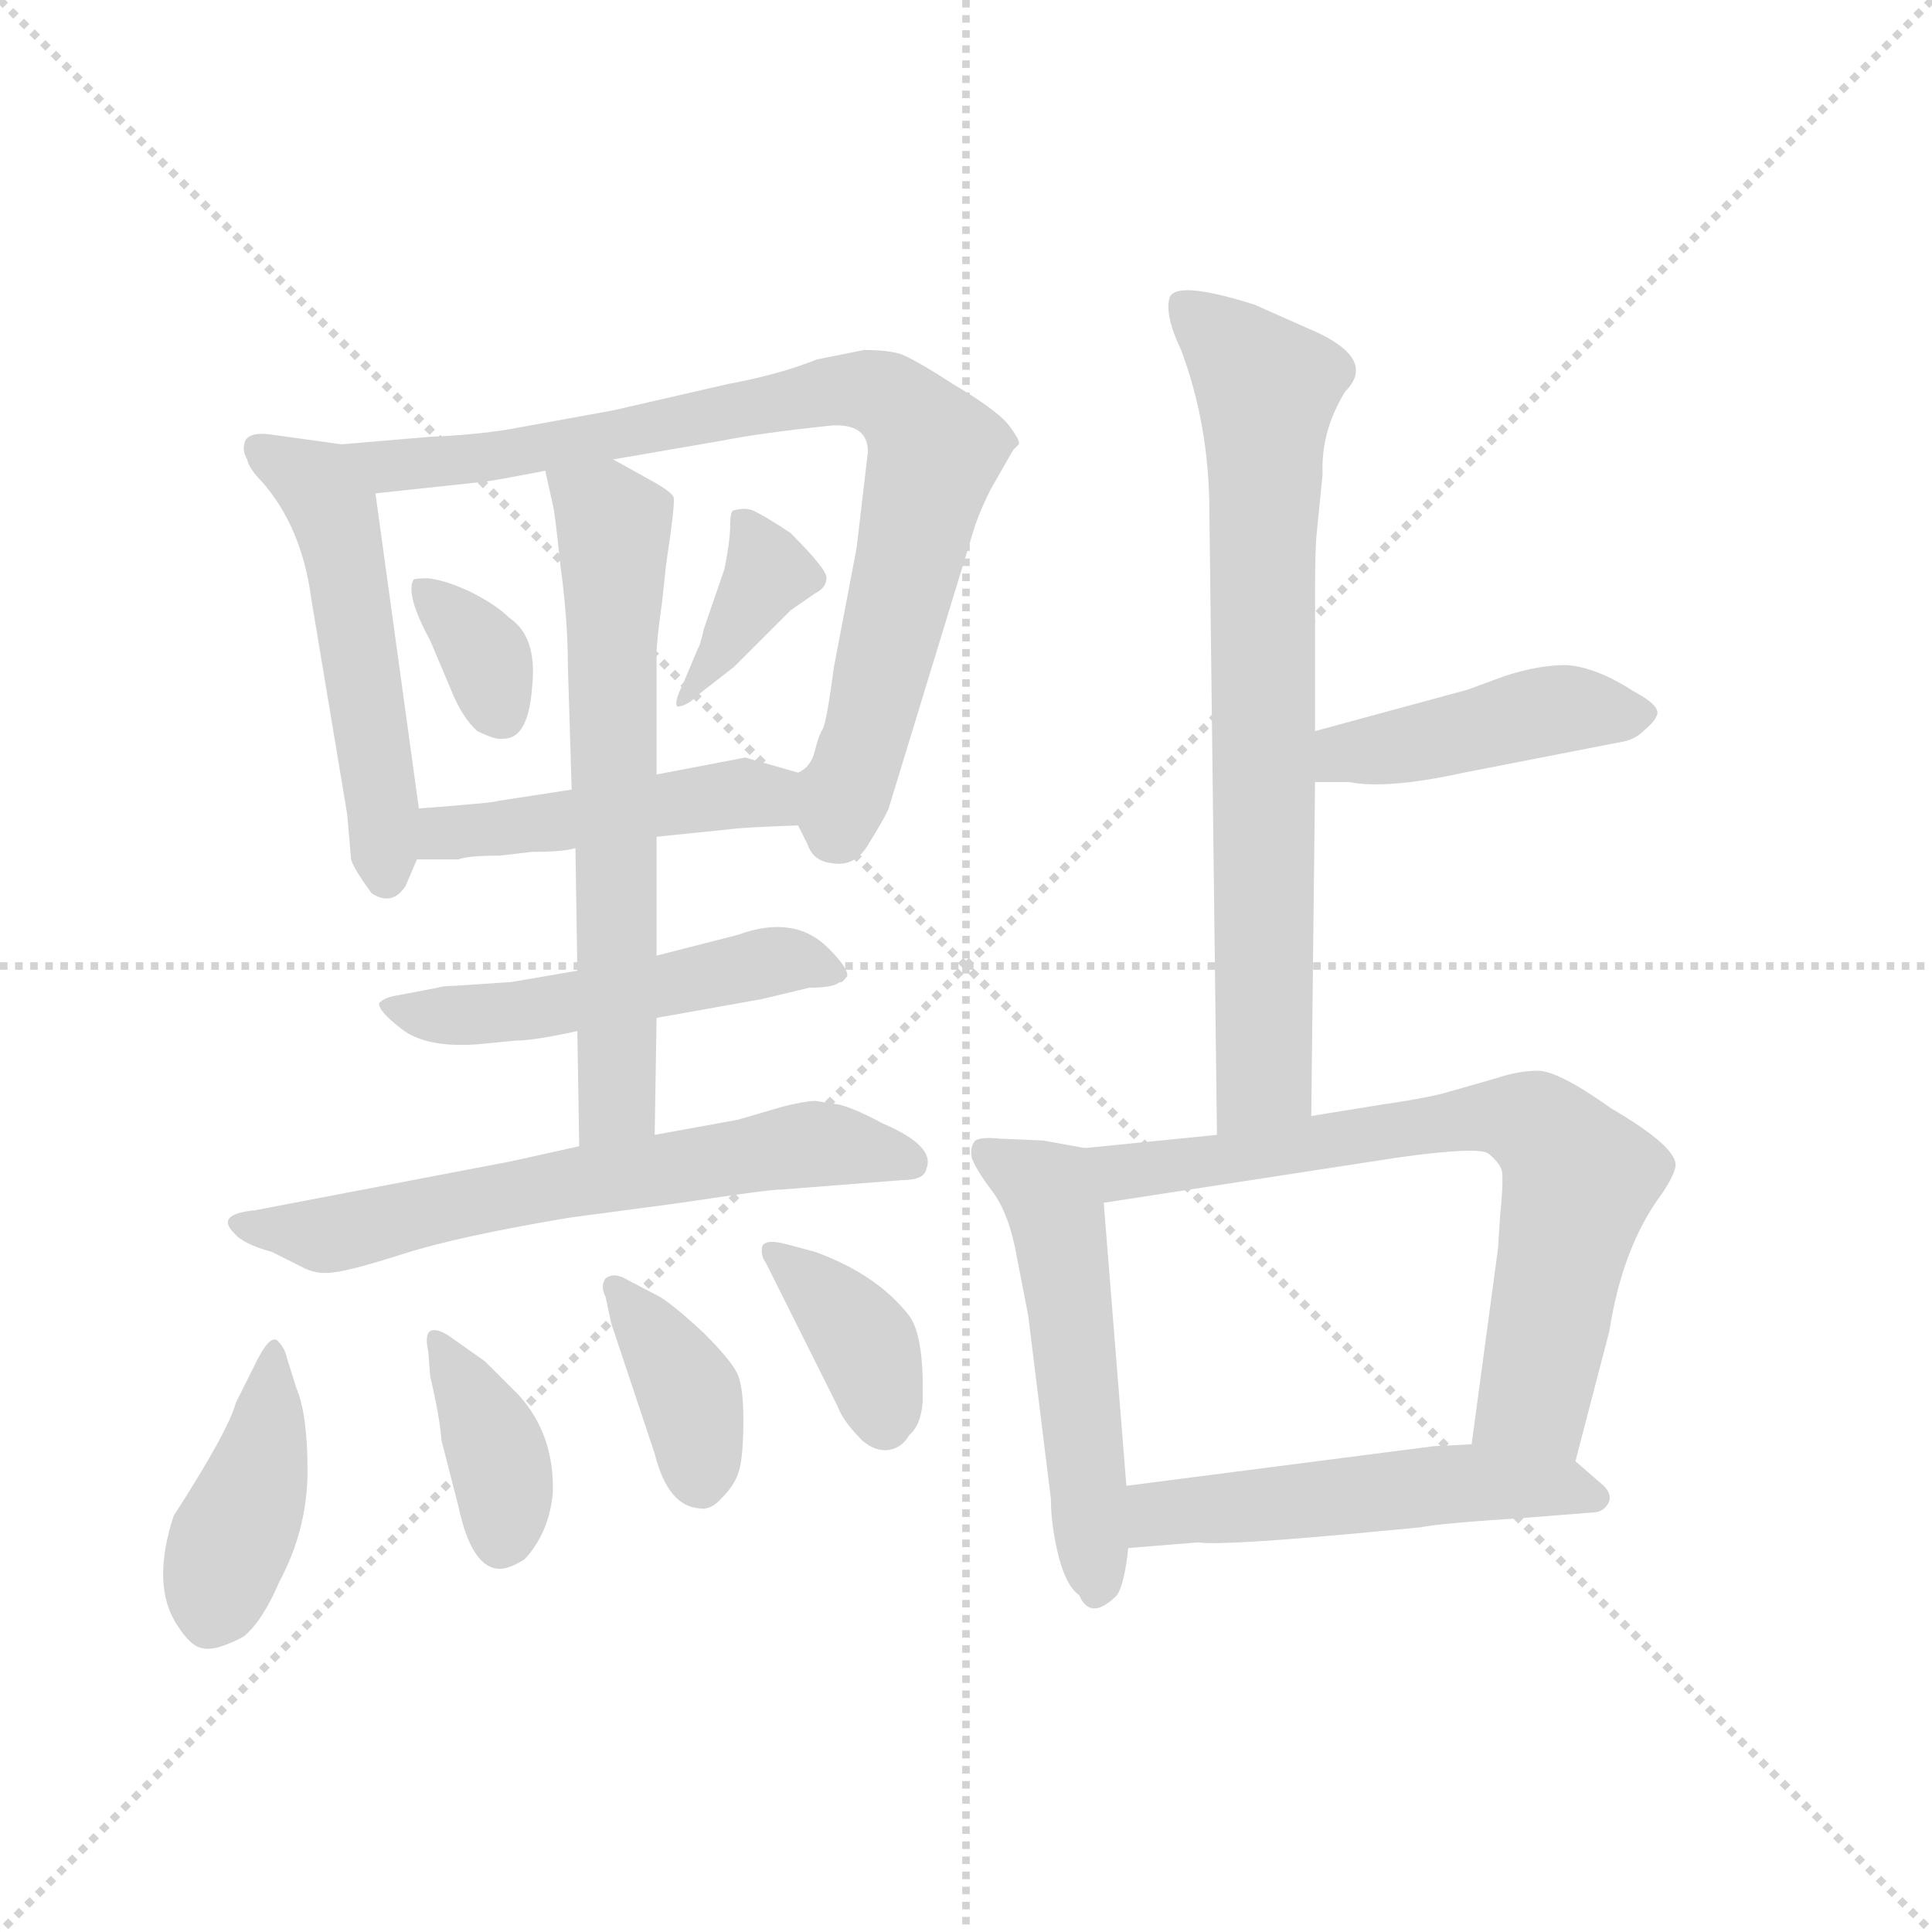 <svg xmlns="http://www.w3.org/2000/svg" version="1.1" viewBox="0 0 1024 1024">
  <g stroke="lightgray" stroke-dasharray="1,1" stroke-width="1" transform="scale(4, 4)">
    <line x1="0" y1="0" x2="256" y2="256" />
    <line x1="256" y1="0" x2="0" y2="256" />
    <line x1="128" y1="0" x2="128" y2="256" />
    <line x1="0" y1="128" x2="256" y2="128" />
  </g>
  <g transform="scale(1.0, -1.0) translate(0.0, -791.50)">
    <style type="text/css">
      
        @keyframes keyframes0 {
          from {
            stroke: blue;
            stroke-dashoffset: 502;
            stroke-width: 128;
          }
          62% {
            animation-timing-function: step-end;
            stroke: blue;
            stroke-dashoffset: 0;
            stroke-width: 128;
          }
          to {
            stroke: black;
            stroke-width: 1024;
          }
        }
        #make-me-a-hanzi-animation-0 {
          animation: keyframes0 0.659s both;
          animation-delay: 0s;
          animation-timing-function: linear;
        }
      
        @keyframes keyframes1 {
          from {
            stroke: blue;
            stroke-dashoffset: 793;
            stroke-width: 128;
          }
          72% {
            animation-timing-function: step-end;
            stroke: blue;
            stroke-dashoffset: 0;
            stroke-width: 128;
          }
          to {
            stroke: black;
            stroke-width: 1024;
          }
        }
        #make-me-a-hanzi-animation-1 {
          animation: keyframes1 0.895s both;
          animation-delay: 0.659s;
          animation-timing-function: linear;
        }
      
        @keyframes keyframes2 {
          from {
            stroke: blue;
            stroke-dashoffset: 334;
            stroke-width: 128;
          }
          52% {
            animation-timing-function: step-end;
            stroke: blue;
            stroke-dashoffset: 0;
            stroke-width: 128;
          }
          to {
            stroke: black;
            stroke-width: 1024;
          }
        }
        #make-me-a-hanzi-animation-2 {
          animation: keyframes2 0.522s both;
          animation-delay: 1.554s;
          animation-timing-function: linear;
        }
      
        @keyframes keyframes3 {
          from {
            stroke: blue;
            stroke-dashoffset: 364;
            stroke-width: 128;
          }
          54% {
            animation-timing-function: step-end;
            stroke: blue;
            stroke-dashoffset: 0;
            stroke-width: 128;
          }
          to {
            stroke: black;
            stroke-width: 1024;
          }
        }
        #make-me-a-hanzi-animation-3 {
          animation: keyframes3 0.546s both;
          animation-delay: 2.076s;
          animation-timing-function: linear;
        }
      
        @keyframes keyframes4 {
          from {
            stroke: blue;
            stroke-dashoffset: 452;
            stroke-width: 128;
          }
          60% {
            animation-timing-function: step-end;
            stroke: blue;
            stroke-dashoffset: 0;
            stroke-width: 128;
          }
          to {
            stroke: black;
            stroke-width: 1024;
          }
        }
        #make-me-a-hanzi-animation-4 {
          animation: keyframes4 0.618s both;
          animation-delay: 2.622s;
          animation-timing-function: linear;
        }
      
        @keyframes keyframes5 {
          from {
            stroke: blue;
            stroke-dashoffset: 499;
            stroke-width: 128;
          }
          62% {
            animation-timing-function: step-end;
            stroke: blue;
            stroke-dashoffset: 0;
            stroke-width: 128;
          }
          to {
            stroke: black;
            stroke-width: 1024;
          }
        }
        #make-me-a-hanzi-animation-5 {
          animation: keyframes5 0.656s both;
          animation-delay: 3.24s;
          animation-timing-function: linear;
        }
      
        @keyframes keyframes6 {
          from {
            stroke: blue;
            stroke-dashoffset: 621;
            stroke-width: 128;
          }
          67% {
            animation-timing-function: step-end;
            stroke: blue;
            stroke-dashoffset: 0;
            stroke-width: 128;
          }
          to {
            stroke: black;
            stroke-width: 1024;
          }
        }
        #make-me-a-hanzi-animation-6 {
          animation: keyframes6 0.755s both;
          animation-delay: 3.896s;
          animation-timing-function: linear;
        }
      
        @keyframes keyframes7 {
          from {
            stroke: blue;
            stroke-dashoffset: 612;
            stroke-width: 128;
          }
          67% {
            animation-timing-function: step-end;
            stroke: blue;
            stroke-dashoffset: 0;
            stroke-width: 128;
          }
          to {
            stroke: black;
            stroke-width: 1024;
          }
        }
        #make-me-a-hanzi-animation-7 {
          animation: keyframes7 0.748s both;
          animation-delay: 4.651s;
          animation-timing-function: linear;
        }
      
        @keyframes keyframes8 {
          from {
            stroke: blue;
            stroke-dashoffset: 402;
            stroke-width: 128;
          }
          57% {
            animation-timing-function: step-end;
            stroke: blue;
            stroke-dashoffset: 0;
            stroke-width: 128;
          }
          to {
            stroke: black;
            stroke-width: 1024;
          }
        }
        #make-me-a-hanzi-animation-8 {
          animation: keyframes8 0.577s both;
          animation-delay: 5.399s;
          animation-timing-function: linear;
        }
      
        @keyframes keyframes9 {
          from {
            stroke: blue;
            stroke-dashoffset: 368;
            stroke-width: 128;
          }
          55% {
            animation-timing-function: step-end;
            stroke: blue;
            stroke-dashoffset: 0;
            stroke-width: 128;
          }
          to {
            stroke: black;
            stroke-width: 1024;
          }
        }
        #make-me-a-hanzi-animation-9 {
          animation: keyframes9 0.549s both;
          animation-delay: 5.976s;
          animation-timing-function: linear;
        }
      
        @keyframes keyframes10 {
          from {
            stroke: blue;
            stroke-dashoffset: 371;
            stroke-width: 128;
          }
          55% {
            animation-timing-function: step-end;
            stroke: blue;
            stroke-dashoffset: 0;
            stroke-width: 128;
          }
          to {
            stroke: black;
            stroke-width: 1024;
          }
        }
        #make-me-a-hanzi-animation-10 {
          animation: keyframes10 0.552s both;
          animation-delay: 6.526s;
          animation-timing-function: linear;
        }
      
        @keyframes keyframes11 {
          from {
            stroke: blue;
            stroke-dashoffset: 366;
            stroke-width: 128;
          }
          54% {
            animation-timing-function: step-end;
            stroke: blue;
            stroke-dashoffset: 0;
            stroke-width: 128;
          }
          to {
            stroke: black;
            stroke-width: 1024;
          }
        }
        #make-me-a-hanzi-animation-11 {
          animation: keyframes11 0.548s both;
          animation-delay: 7.078s;
          animation-timing-function: linear;
        }
      
        @keyframes keyframes12 {
          from {
            stroke: blue;
            stroke-dashoffset: 714;
            stroke-width: 128;
          }
          70% {
            animation-timing-function: step-end;
            stroke: blue;
            stroke-dashoffset: 0;
            stroke-width: 128;
          }
          to {
            stroke: black;
            stroke-width: 1024;
          }
        }
        #make-me-a-hanzi-animation-12 {
          animation: keyframes12 0.831s both;
          animation-delay: 7.626s;
          animation-timing-function: linear;
        }
      
        @keyframes keyframes13 {
          from {
            stroke: blue;
            stroke-dashoffset: 428;
            stroke-width: 128;
          }
          58% {
            animation-timing-function: step-end;
            stroke: blue;
            stroke-dashoffset: 0;
            stroke-width: 128;
          }
          to {
            stroke: black;
            stroke-width: 1024;
          }
        }
        #make-me-a-hanzi-animation-13 {
          animation: keyframes13 0.598s both;
          animation-delay: 8.457s;
          animation-timing-function: linear;
        }
      
        @keyframes keyframes14 {
          from {
            stroke: blue;
            stroke-dashoffset: 507;
            stroke-width: 128;
          }
          62% {
            animation-timing-function: step-end;
            stroke: blue;
            stroke-dashoffset: 0;
            stroke-width: 128;
          }
          to {
            stroke: black;
            stroke-width: 1024;
          }
        }
        #make-me-a-hanzi-animation-14 {
          animation: keyframes14 0.663s both;
          animation-delay: 9.055s;
          animation-timing-function: linear;
        }
      
        @keyframes keyframes15 {
          from {
            stroke: blue;
            stroke-dashoffset: 676;
            stroke-width: 128;
          }
          69% {
            animation-timing-function: step-end;
            stroke: blue;
            stroke-dashoffset: 0;
            stroke-width: 128;
          }
          to {
            stroke: black;
            stroke-width: 1024;
          }
        }
        #make-me-a-hanzi-animation-15 {
          animation: keyframes15 0.8s both;
          animation-delay: 9.718s;
          animation-timing-function: linear;
        }
      
        @keyframes keyframes16 {
          from {
            stroke: blue;
            stroke-dashoffset: 503;
            stroke-width: 128;
          }
          62% {
            animation-timing-function: step-end;
            stroke: blue;
            stroke-dashoffset: 0;
            stroke-width: 128;
          }
          to {
            stroke: black;
            stroke-width: 1024;
          }
        }
        #make-me-a-hanzi-animation-16 {
          animation: keyframes16 0.659s both;
          animation-delay: 10.518s;
          animation-timing-function: linear;
        }
      
    </style>
    
      <path d="M 181 556 L 145 561 Q 133 563 130 558 Q 128 553 131 548 Q 132 543 139 536 Q 160 512 165 474 L 184 360 L 186 337 Q 186 333 197 318 Q 208 311 215 322 L 221 336 L 222 363 L 199 530 C 196 554 196 554 181 556 Z" fill="lightgray" />
    
      <path d="M 423 354 L 428 344 Q 431 335 441 334 Q 452 332 459 342 Q 469 358 471 363 L 515 507 Q 518 518 525 532 L 537 553 L 540 556 Q 541 558 534 567 Q 527 575 505 588 Q 485 601 477 604 Q 470 606 458 606 L 433 601 Q 413 593 386 588 L 325 574 L 270 564 Q 252 561 228 560 L 181 556 C 151 553 169 527 199 530 L 255 536 Q 258 536 289 542 L 325 548 L 383 558 Q 403 562 441 566 Q 460 567 460 552 L 454 501 L 442 438 Q 438 408 436 405 Q 434 402 432 394 Q 430 385 423 382 C 415 370 415 370 423 354 Z" fill="lightgray" />
    
      <path d="M 228 452 L 239 426 Q 245 411 253 404 Q 263 399 267 400 Q 280 400 282 427 Q 285 454 270 464 Q 263 471 249 478 Q 236 484 227 485 Q 219 485 219 484 Q 215 476 228 452 Z" fill="lightgray" />
    
      <path d="M 370 448 L 362 429 Q 357 419 359 417 Q 364 417 371 424 L 389 438 L 419 468 L 432 477 Q 438 480 438 485 Q 439 489 419 509 Q 407 517 401 520 Q 396 523 389 521 Q 387 521 387 513 Q 387 505 384 490 L 373 458 Q 371 449 370 448 Z" fill="lightgray" />
    
      <path d="M 348 348 L 387 352 Q 394 353 423 354 C 453 355 452 374 423 382 L 395 390 L 348 381 L 303 373 L 264 367 Q 262 366 222 363 C 192 361 191 336 221 336 L 243 336 Q 248 338 265 338 L 282 340 Q 299 340 305 342 L 348 348 Z" fill="lightgray" />
    
      <path d="M 348 252 L 404 262 L 429 268 Q 442 268 445 271 Q 446 270 449 274 Q 450 278 439 289 Q 421 307 391 296 L 348 285 L 306 277 L 271 271 L 241 269 Q 235 269 232 268 L 211 264 Q 204 263 201 260 Q 200 256 213 246 Q 226 236 253 238 L 274 240 Q 283 240 306 245 L 348 252 Z" fill="lightgray" />
    
      <path d="M 347 190 L 348 252 L 348 285 L 348 348 L 348 381 L 348 445 Q 348 452 351 473 L 353 492 Q 358 525 357 528 Q 356 531 343 538 L 325 548 C 299 563 282 571 289 542 L 293 524 Q 294 521 297 492 Q 301 463 301 438 L 303 373 L 305 342 L 306 277 L 306 245 L 307 184 C 307 154 347 160 347 190 Z" fill="lightgray" />
    
      <path d="M 271 176 L 135 150 Q 114 148 124 138 Q 129 132 144 128 L 160 120 Q 167 116 176 117 Q 186 118 214 127 Q 242 136 301 146 L 361 154 Q 407 161 414 161 L 478 166 Q 490 166 491 172 Q 496 184 468 196 Q 453 204 445 206 L 432 208 Q 427 208 415 205 L 391 198 L 347 190 L 307 184 L 271 176 Z" fill="lightgray" />
    
      <path d="M 136 70 L 125 48 Q 121 33 92 -12 Q 80 -49 94 -70 Q 101 -81 107 -82 Q 114 -84 129 -76 Q 139 -68 148 -47 Q 163 -19 163 12 Q 163 42 157 56 L 152 72 Q 151 77 147 81 Q 143 84 136 70 Z" fill="lightgray" />
    
      <path d="M 227 75 L 228 62 Q 233 41 234 28 L 243 -7 Q 250 -40 265 -40 Q 270 -40 278 -35 Q 291 -21 293 0 Q 294 31 275 52 L 257 70 L 240 82 Q 232 88 228 86 Q 225 84 227 75 Z" fill="lightgray" />
    
      <path d="M 321 104 L 324 90 L 347 21 Q 354 -7 371 -8 Q 377 -9 383 -2 Q 390 5 392 13 Q 394 21 394 39 Q 394 56 391 63 Q 388 70 373 85 Q 358 99 350 104 L 331 114 Q 325 117 321 114 Q 318 110 321 104 Z" fill="lightgray" />
    
      <path d="M 432 128 L 417 132 Q 406 135 404 131 Q 403 126 406 122 L 444 46 Q 447 38 457 28 Q 464 22 471 23 Q 478 24 482 31 Q 488 36 489 48 Q 490 83 482 94 Q 465 116 432 128 Z" fill="lightgray" />
    
      <path d="M 641 520 L 645 190 C 645 160 695 170 695 200 L 697 377 L 697 404 L 697 478 Q 697 502 698 510 L 701 540 Q 700 563 713 584 Q 731 602 692 618 L 665 630 Q 624 643 620 634 Q 617 625 626 606 Q 641 566 641 520 Z" fill="lightgray" />
    
      <path d="M 697 377 L 715 377 Q 735 373 776 382 L 858 398 Q 866 399 871 404 Q 877 409 878 412 Q 881 417 866 425 Q 846 438 830 439 Q 815 439 797 433 L 778 426 L 697 404 C 668 396 667 377 697 377 Z" fill="lightgray" />
    
      <path d="M 575 183 L 553 187 L 530 188 Q 520 189 517 187 Q 514 184 515 178 Q 517 172 526 160 Q 535 148 539 125 L 545 94 L 557 -3 Q 557 -17 561 -33 Q 565 -49 572 -54 Q 578 -68 592 -54 Q 596 -48 598 -29 L 597 4 L 585 154 C 583 182 583 182 575 183 Z" fill="lightgray" />
    
      <path d="M 645 190 L 575 183 C 545 180 555 149 585 154 L 741 178 Q 784 184 789 180 Q 795 175 796 171 Q 797 166 795 146 L 794 130 L 780 26 C 776 -4 827 -12 835 17 L 853 86 Q 860 131 881 159 Q 887 168 888 173 Q 890 183 854 204 Q 826 224 815 224 Q 805 224 793 220 L 765 212 Q 753 209 732 206 L 695 200 L 645 190 Z" fill="lightgray" />
    
      <path d="M 598 -29 L 635 -26 Q 648 -28 732 -20 L 753 -18 Q 762 -16 808 -13 L 846 -10 Q 851 -9 853 -4 Q 854 0 850 4 L 835 17 C 822 28 810 27 780 26 L 760 25 L 597 4 C 567 0 568 -31 598 -29 Z" fill="lightgray" />
    
    
      <clipPath id="make-me-a-hanzi-clip-0">
        <path d="M 181 556 L 145 561 Q 133 563 130 558 Q 128 553 131 548 Q 132 543 139 536 Q 160 512 165 474 L 184 360 L 186 337 Q 186 333 197 318 Q 208 311 215 322 L 221 336 L 222 363 L 199 530 C 196 554 196 554 181 556 Z" />
      </clipPath>
      <path clip-path="url(#make-me-a-hanzi-clip-0)" d="M 139 554 L 176 523 L 205 327" fill="none" id="make-me-a-hanzi-animation-0" stroke-dasharray="374 748" stroke-linecap="round" />
    
      <clipPath id="make-me-a-hanzi-clip-1">
        <path d="M 423 354 L 428 344 Q 431 335 441 334 Q 452 332 459 342 Q 469 358 471 363 L 515 507 Q 518 518 525 532 L 537 553 L 540 556 Q 541 558 534 567 Q 527 575 505 588 Q 485 601 477 604 Q 470 606 458 606 L 433 601 Q 413 593 386 588 L 325 574 L 270 564 Q 252 561 228 560 L 181 556 C 151 553 169 527 199 530 L 255 536 Q 258 536 289 542 L 325 548 L 383 558 Q 403 562 441 566 Q 460 567 460 552 L 454 501 L 442 438 Q 438 408 436 405 Q 434 402 432 394 Q 430 385 423 382 C 415 370 415 370 423 354 Z" />
      </clipPath>
      <path clip-path="url(#make-me-a-hanzi-clip-1)" d="M 189 552 L 206 545 L 247 547 L 443 585 L 476 577 L 496 552 L 461 406 L 441 348" fill="none" id="make-me-a-hanzi-animation-1" stroke-dasharray="665 1330" stroke-linecap="round" />
    
      <clipPath id="make-me-a-hanzi-clip-2">
        <path d="M 228 452 L 239 426 Q 245 411 253 404 Q 263 399 267 400 Q 280 400 282 427 Q 285 454 270 464 Q 263 471 249 478 Q 236 484 227 485 Q 219 485 219 484 Q 215 476 228 452 Z" />
      </clipPath>
      <path clip-path="url(#make-me-a-hanzi-clip-2)" d="M 224 480 L 258 442 L 264 416" fill="none" id="make-me-a-hanzi-animation-2" stroke-dasharray="206 412" stroke-linecap="round" />
    
      <clipPath id="make-me-a-hanzi-clip-3">
        <path d="M 370 448 L 362 429 Q 357 419 359 417 Q 364 417 371 424 L 389 438 L 419 468 L 432 477 Q 438 480 438 485 Q 439 489 419 509 Q 407 517 401 520 Q 396 523 389 521 Q 387 521 387 513 Q 387 505 384 490 L 373 458 Q 371 449 370 448 Z" />
      </clipPath>
      <path clip-path="url(#make-me-a-hanzi-clip-3)" d="M 395 515 L 407 489 L 364 422" fill="none" id="make-me-a-hanzi-animation-3" stroke-dasharray="236 472" stroke-linecap="round" />
    
      <clipPath id="make-me-a-hanzi-clip-4">
        <path d="M 348 348 L 387 352 Q 394 353 423 354 C 453 355 452 374 423 382 L 395 390 L 348 381 L 303 373 L 264 367 Q 262 366 222 363 C 192 361 191 336 221 336 L 243 336 Q 248 338 265 338 L 282 340 Q 299 340 305 342 L 348 348 Z" />
      </clipPath>
      <path clip-path="url(#make-me-a-hanzi-clip-4)" d="M 227 343 L 237 351 L 389 371 L 407 370 L 414 361" fill="none" id="make-me-a-hanzi-animation-4" stroke-dasharray="324 648" stroke-linecap="round" />
    
      <clipPath id="make-me-a-hanzi-clip-5">
        <path d="M 348 252 L 404 262 L 429 268 Q 442 268 445 271 Q 446 270 449 274 Q 450 278 439 289 Q 421 307 391 296 L 348 285 L 306 277 L 271 271 L 241 269 Q 235 269 232 268 L 211 264 Q 204 263 201 260 Q 200 256 213 246 Q 226 236 253 238 L 274 240 Q 283 240 306 245 L 348 252 Z" />
      </clipPath>
      <path clip-path="url(#make-me-a-hanzi-clip-5)" d="M 207 259 L 223 253 L 296 258 L 412 283 L 445 276" fill="none" id="make-me-a-hanzi-animation-5" stroke-dasharray="371 742" stroke-linecap="round" />
    
      <clipPath id="make-me-a-hanzi-clip-6">
        <path d="M 347 190 L 348 252 L 348 285 L 348 348 L 348 381 L 348 445 Q 348 452 351 473 L 353 492 Q 358 525 357 528 Q 356 531 343 538 L 325 548 C 299 563 282 571 289 542 L 293 524 Q 294 521 297 492 Q 301 463 301 438 L 303 373 L 305 342 L 306 277 L 306 245 L 307 184 C 307 154 347 160 347 190 Z" />
      </clipPath>
      <path clip-path="url(#make-me-a-hanzi-clip-6)" d="M 296 539 L 325 513 L 328 214 L 313 192" fill="none" id="make-me-a-hanzi-animation-6" stroke-dasharray="493 986" stroke-linecap="round" />
    
      <clipPath id="make-me-a-hanzi-clip-7">
        <path d="M 271 176 L 135 150 Q 114 148 124 138 Q 129 132 144 128 L 160 120 Q 167 116 176 117 Q 186 118 214 127 Q 242 136 301 146 L 361 154 Q 407 161 414 161 L 478 166 Q 490 166 491 172 Q 496 184 468 196 Q 453 204 445 206 L 432 208 Q 427 208 415 205 L 391 198 L 347 190 L 307 184 L 271 176 Z" />
      </clipPath>
      <path clip-path="url(#make-me-a-hanzi-clip-7)" d="M 130 144 L 186 139 L 425 185 L 481 176" fill="none" id="make-me-a-hanzi-animation-7" stroke-dasharray="484 968" stroke-linecap="round" />
    
      <clipPath id="make-me-a-hanzi-clip-8">
        <path d="M 136 70 L 125 48 Q 121 33 92 -12 Q 80 -49 94 -70 Q 101 -81 107 -82 Q 114 -84 129 -76 Q 139 -68 148 -47 Q 163 -19 163 12 Q 163 42 157 56 L 152 72 Q 151 77 147 81 Q 143 84 136 70 Z" />
      </clipPath>
      <path clip-path="url(#make-me-a-hanzi-clip-8)" d="M 144 73 L 140 20 L 111 -68" fill="none" id="make-me-a-hanzi-animation-8" stroke-dasharray="274 548" stroke-linecap="round" />
    
      <clipPath id="make-me-a-hanzi-clip-9">
        <path d="M 227 75 L 228 62 Q 233 41 234 28 L 243 -7 Q 250 -40 265 -40 Q 270 -40 278 -35 Q 291 -21 293 0 Q 294 31 275 52 L 257 70 L 240 82 Q 232 88 228 86 Q 225 84 227 75 Z" />
      </clipPath>
      <path clip-path="url(#make-me-a-hanzi-clip-9)" d="M 233 80 L 263 24 L 266 -24" fill="none" id="make-me-a-hanzi-animation-9" stroke-dasharray="240 480" stroke-linecap="round" />
    
      <clipPath id="make-me-a-hanzi-clip-10">
        <path d="M 321 104 L 324 90 L 347 21 Q 354 -7 371 -8 Q 377 -9 383 -2 Q 390 5 392 13 Q 394 21 394 39 Q 394 56 391 63 Q 388 70 373 85 Q 358 99 350 104 L 331 114 Q 325 117 321 114 Q 318 110 321 104 Z" />
      </clipPath>
      <path clip-path="url(#make-me-a-hanzi-clip-10)" d="M 326 109 L 361 62 L 371 7" fill="none" id="make-me-a-hanzi-animation-10" stroke-dasharray="243 486" stroke-linecap="round" />
    
      <clipPath id="make-me-a-hanzi-clip-11">
        <path d="M 432 128 L 417 132 Q 406 135 404 131 Q 403 126 406 122 L 444 46 Q 447 38 457 28 Q 464 22 471 23 Q 478 24 482 31 Q 488 36 489 48 Q 490 83 482 94 Q 465 116 432 128 Z" />
      </clipPath>
      <path clip-path="url(#make-me-a-hanzi-clip-11)" d="M 411 128 L 457 81 L 468 38" fill="none" id="make-me-a-hanzi-animation-11" stroke-dasharray="238 476" stroke-linecap="round" />
    
      <clipPath id="make-me-a-hanzi-clip-12">
        <path d="M 641 520 L 645 190 C 645 160 695 170 695 200 L 697 377 L 697 404 L 697 478 Q 697 502 698 510 L 701 540 Q 700 563 713 584 Q 731 602 692 618 L 665 630 Q 624 643 620 634 Q 617 625 626 606 Q 641 566 641 520 Z" />
      </clipPath>
      <path clip-path="url(#make-me-a-hanzi-clip-12)" d="M 627 628 L 648 614 L 672 586 L 670 221 L 650 198" fill="none" id="make-me-a-hanzi-animation-12" stroke-dasharray="586 1172" stroke-linecap="round" />
    
      <clipPath id="make-me-a-hanzi-clip-13">
        <path d="M 697 377 L 715 377 Q 735 373 776 382 L 858 398 Q 866 399 871 404 Q 877 409 878 412 Q 881 417 866 425 Q 846 438 830 439 Q 815 439 797 433 L 778 426 L 697 404 C 668 396 667 377 697 377 Z" />
      </clipPath>
      <path clip-path="url(#make-me-a-hanzi-clip-13)" d="M 702 384 L 722 394 L 826 416 L 869 413" fill="none" id="make-me-a-hanzi-animation-13" stroke-dasharray="300 600" stroke-linecap="round" />
    
      <clipPath id="make-me-a-hanzi-clip-14">
        <path d="M 575 183 L 553 187 L 530 188 Q 520 189 517 187 Q 514 184 515 178 Q 517 172 526 160 Q 535 148 539 125 L 545 94 L 557 -3 Q 557 -17 561 -33 Q 565 -49 572 -54 Q 578 -68 592 -54 Q 596 -48 598 -29 L 597 4 L 585 154 C 583 182 583 182 575 183 Z" />
      </clipPath>
      <path clip-path="url(#make-me-a-hanzi-clip-14)" d="M 524 181 L 555 161 L 561 145 L 582 -51" fill="none" id="make-me-a-hanzi-animation-14" stroke-dasharray="379 758" stroke-linecap="round" />
    
      <clipPath id="make-me-a-hanzi-clip-15">
        <path d="M 645 190 L 575 183 C 545 180 555 149 585 154 L 741 178 Q 784 184 789 180 Q 795 175 796 171 Q 797 166 795 146 L 794 130 L 780 26 C 776 -4 827 -12 835 17 L 853 86 Q 860 131 881 159 Q 887 168 888 173 Q 890 183 854 204 Q 826 224 815 224 Q 805 224 793 220 L 765 212 Q 753 209 732 206 L 695 200 L 645 190 Z" />
      </clipPath>
      <path clip-path="url(#make-me-a-hanzi-clip-15)" d="M 583 178 L 606 171 L 776 199 L 813 195 L 837 167 L 813 51 L 788 32" fill="none" id="make-me-a-hanzi-animation-15" stroke-dasharray="548 1096" stroke-linecap="round" />
    
      <clipPath id="make-me-a-hanzi-clip-16">
        <path d="M 598 -29 L 635 -26 Q 648 -28 732 -20 L 753 -18 Q 762 -16 808 -13 L 846 -10 Q 851 -9 853 -4 Q 854 0 850 4 L 835 17 C 822 28 810 27 780 26 L 760 25 L 597 4 C 567 0 568 -31 598 -29 Z" />
      </clipPath>
      <path clip-path="url(#make-me-a-hanzi-clip-16)" d="M 604 -23 L 621 -9 L 784 6 L 845 -2" fill="none" id="make-me-a-hanzi-animation-16" stroke-dasharray="375 750" stroke-linecap="round" />
    
  </g>
</svg>